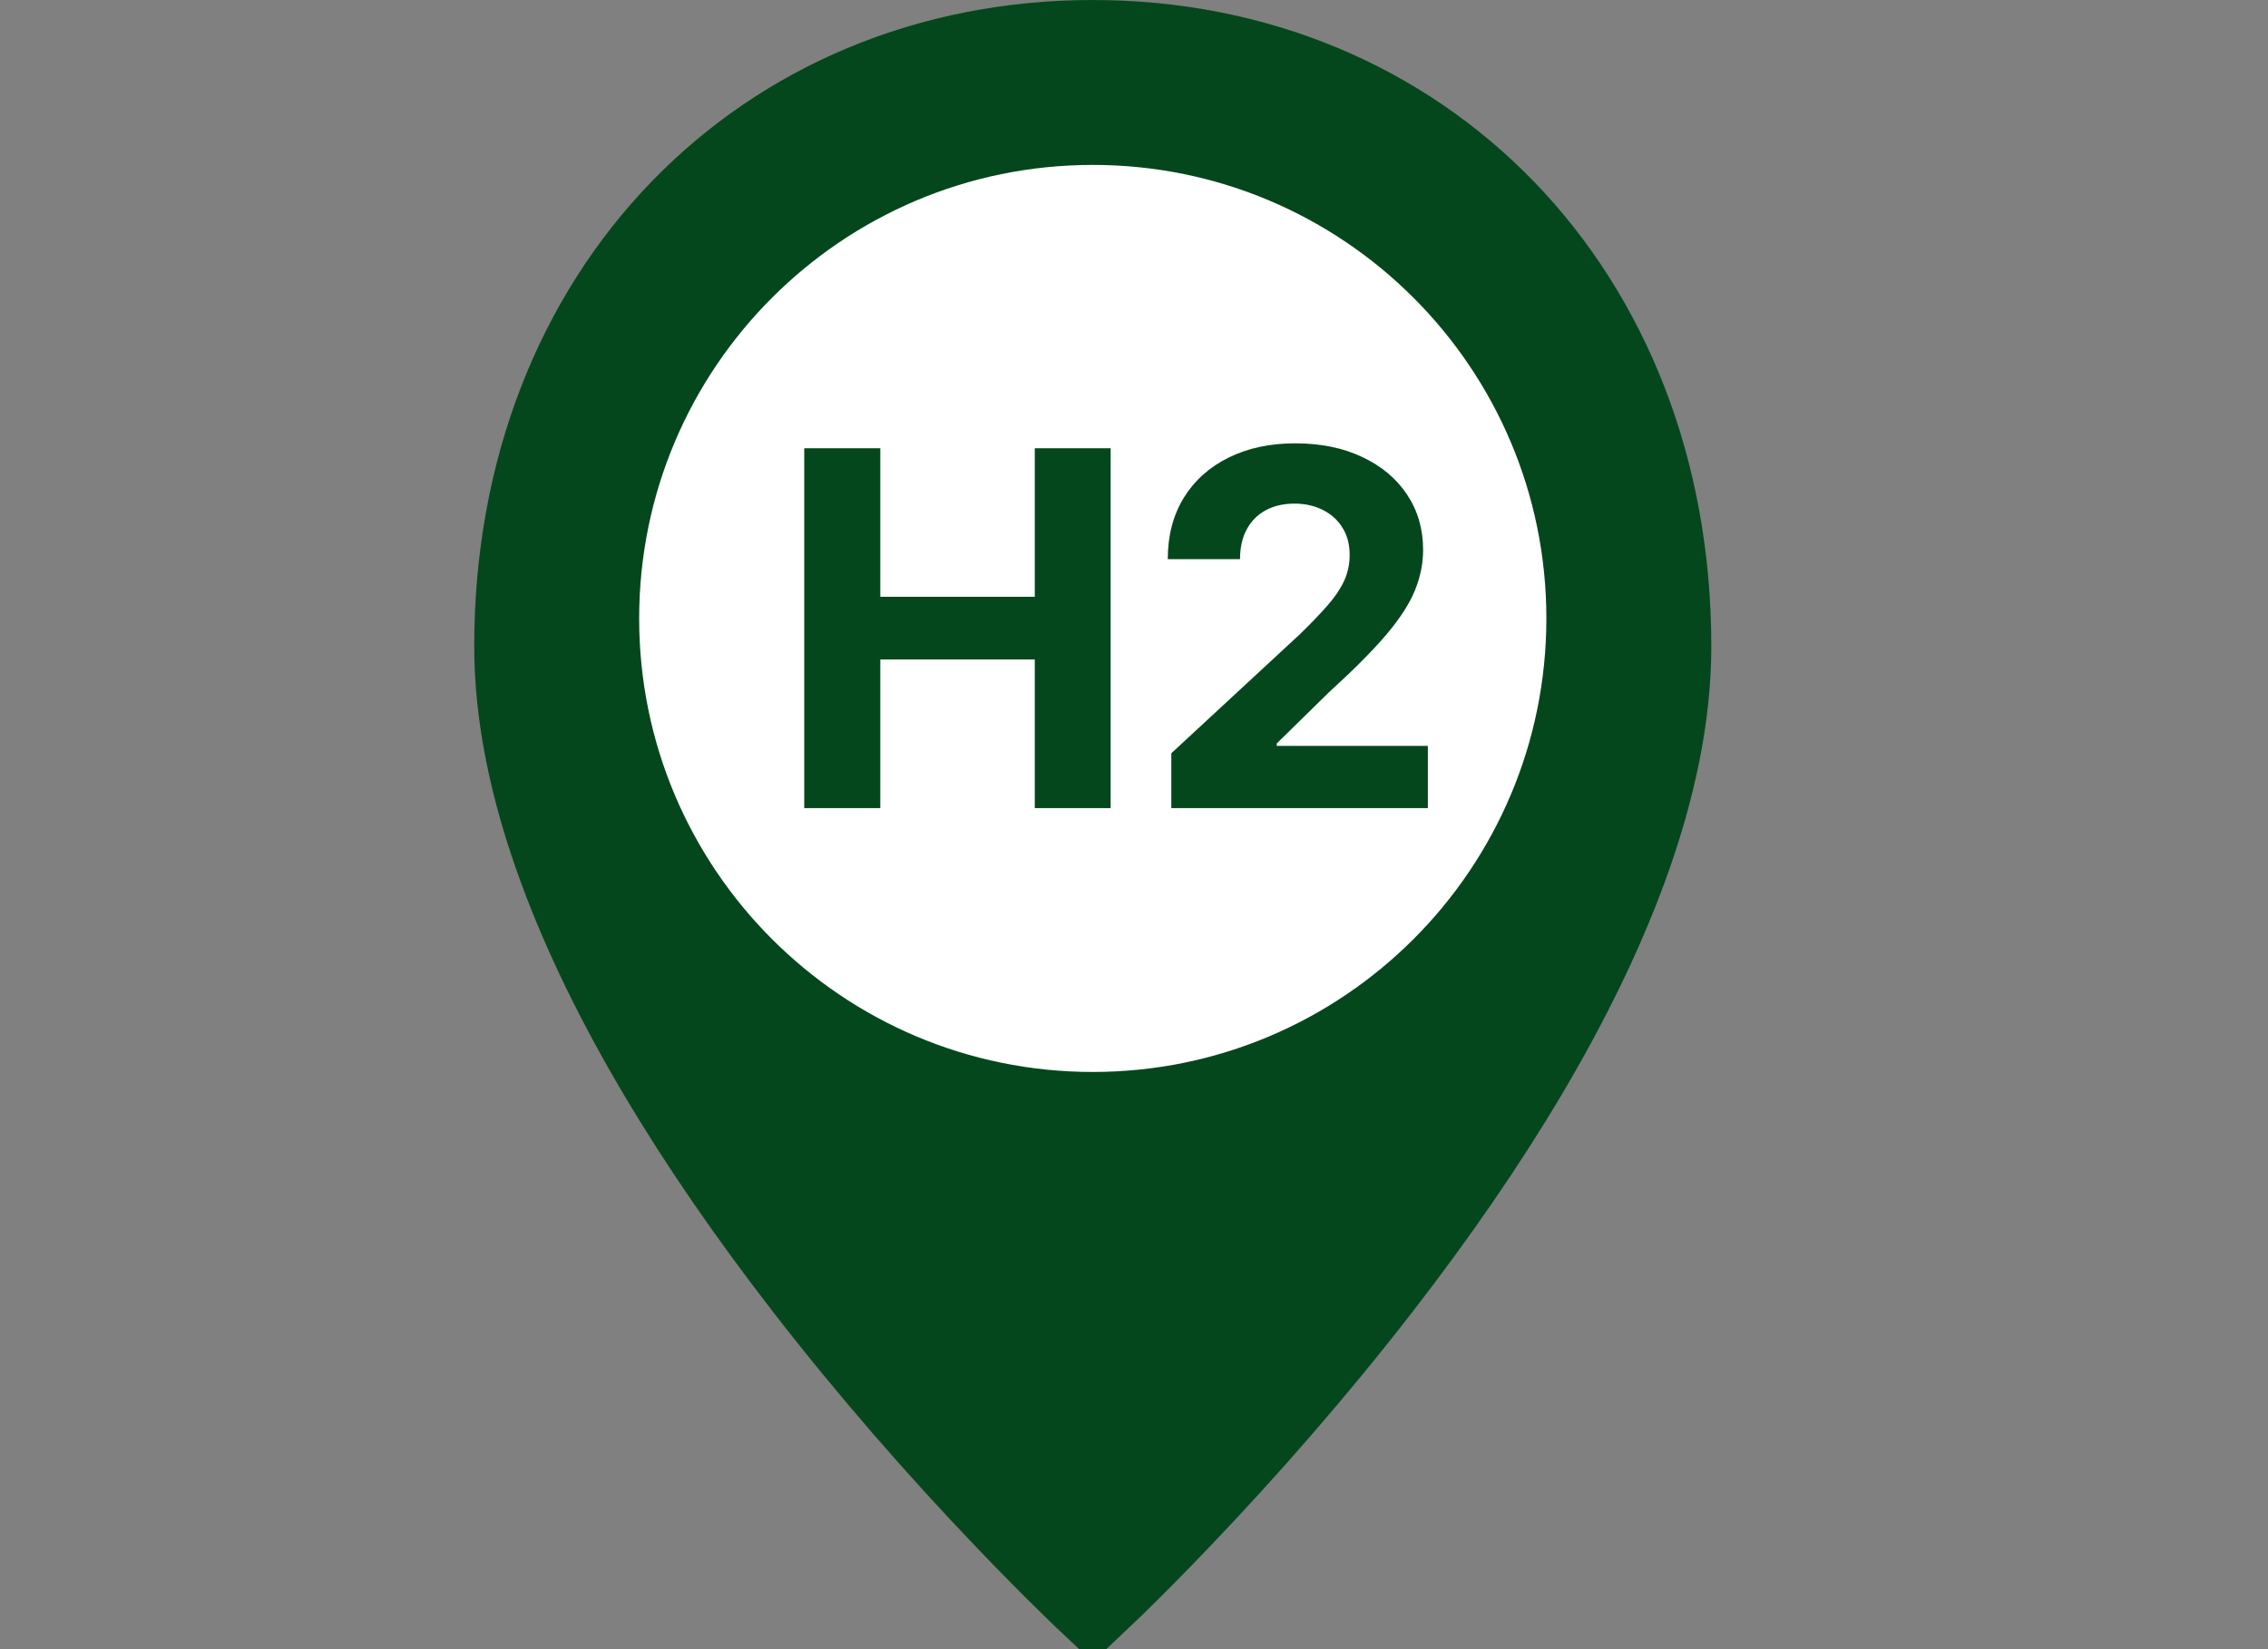 <svg width="55" height="40" viewBox="0 0 55 40" fill="none" xmlns="http://www.w3.org/2000/svg">
<rect x="0" y="0" width="55" height="40" fill="#808080" stroke="none"/>
<g clip-path="url(#clip0_1_256)">
<path d="M26.5 38.938C26.384 38.829 26.218 38.67 26.008 38.465C25.525 37.994 24.987 37.451 24.407 36.844C22.749 35.11 21.093 33.215 19.548 31.221C16.816 27.694 14.756 24.276 13.581 21.087C12.864 19.14 12.5 17.334 12.5 15.677C12.5 7.052 18.543 1 26.5 1C34.457 1 40.5 7.052 40.5 15.677C40.5 17.334 40.136 19.14 39.419 21.087C38.244 24.276 36.184 27.694 33.452 31.221C31.907 33.215 30.251 35.11 28.593 36.844C28.013 37.451 27.475 37.994 26.992 38.465C26.782 38.67 26.616 38.829 26.5 38.938Z" fill="#05471C" stroke="#05471C" stroke-width="2"/>
<path d="M26.5 26C32.575 26 37.5 21.075 37.5 15C37.5 8.925 32.575 4 26.5 4C20.425 4 15.5 8.925 15.5 15C15.5 21.075 20.425 26 26.5 26Z" fill="white"/>
<path d="M19.503 19.6V10.873H21.348V14.474H25.094V10.873H26.934V19.6H25.094V15.995H21.348V19.6H19.503ZM28.405 19.6V18.27L31.511 15.394C31.775 15.138 31.997 14.908 32.176 14.704C32.358 14.499 32.496 14.299 32.589 14.103C32.683 13.904 32.73 13.69 32.73 13.459C32.73 13.204 32.672 12.983 32.555 12.799C32.439 12.611 32.28 12.468 32.078 12.368C31.876 12.266 31.648 12.215 31.392 12.215C31.125 12.215 30.892 12.269 30.693 12.377C30.494 12.485 30.341 12.64 30.233 12.841C30.125 13.043 30.071 13.283 30.071 13.562H28.319C28.319 12.991 28.449 12.495 28.707 12.074C28.966 11.654 29.328 11.329 29.794 11.099C30.26 10.868 30.797 10.753 31.405 10.753C32.03 10.753 32.574 10.864 33.037 11.086C33.503 11.305 33.865 11.608 34.123 11.998C34.382 12.387 34.511 12.833 34.511 13.336C34.511 13.665 34.446 13.991 34.315 14.312C34.187 14.633 33.959 14.989 33.629 15.381C33.3 15.77 32.835 16.238 32.236 16.783L30.962 18.032V18.091H34.626V19.6H28.405Z" fill="#05471C"/>
</g>
<defs>
<clipPath id="clip0_1_256">
<rect width="55" height="40" fill="white"/>
</clipPath>
</defs>
</svg>
